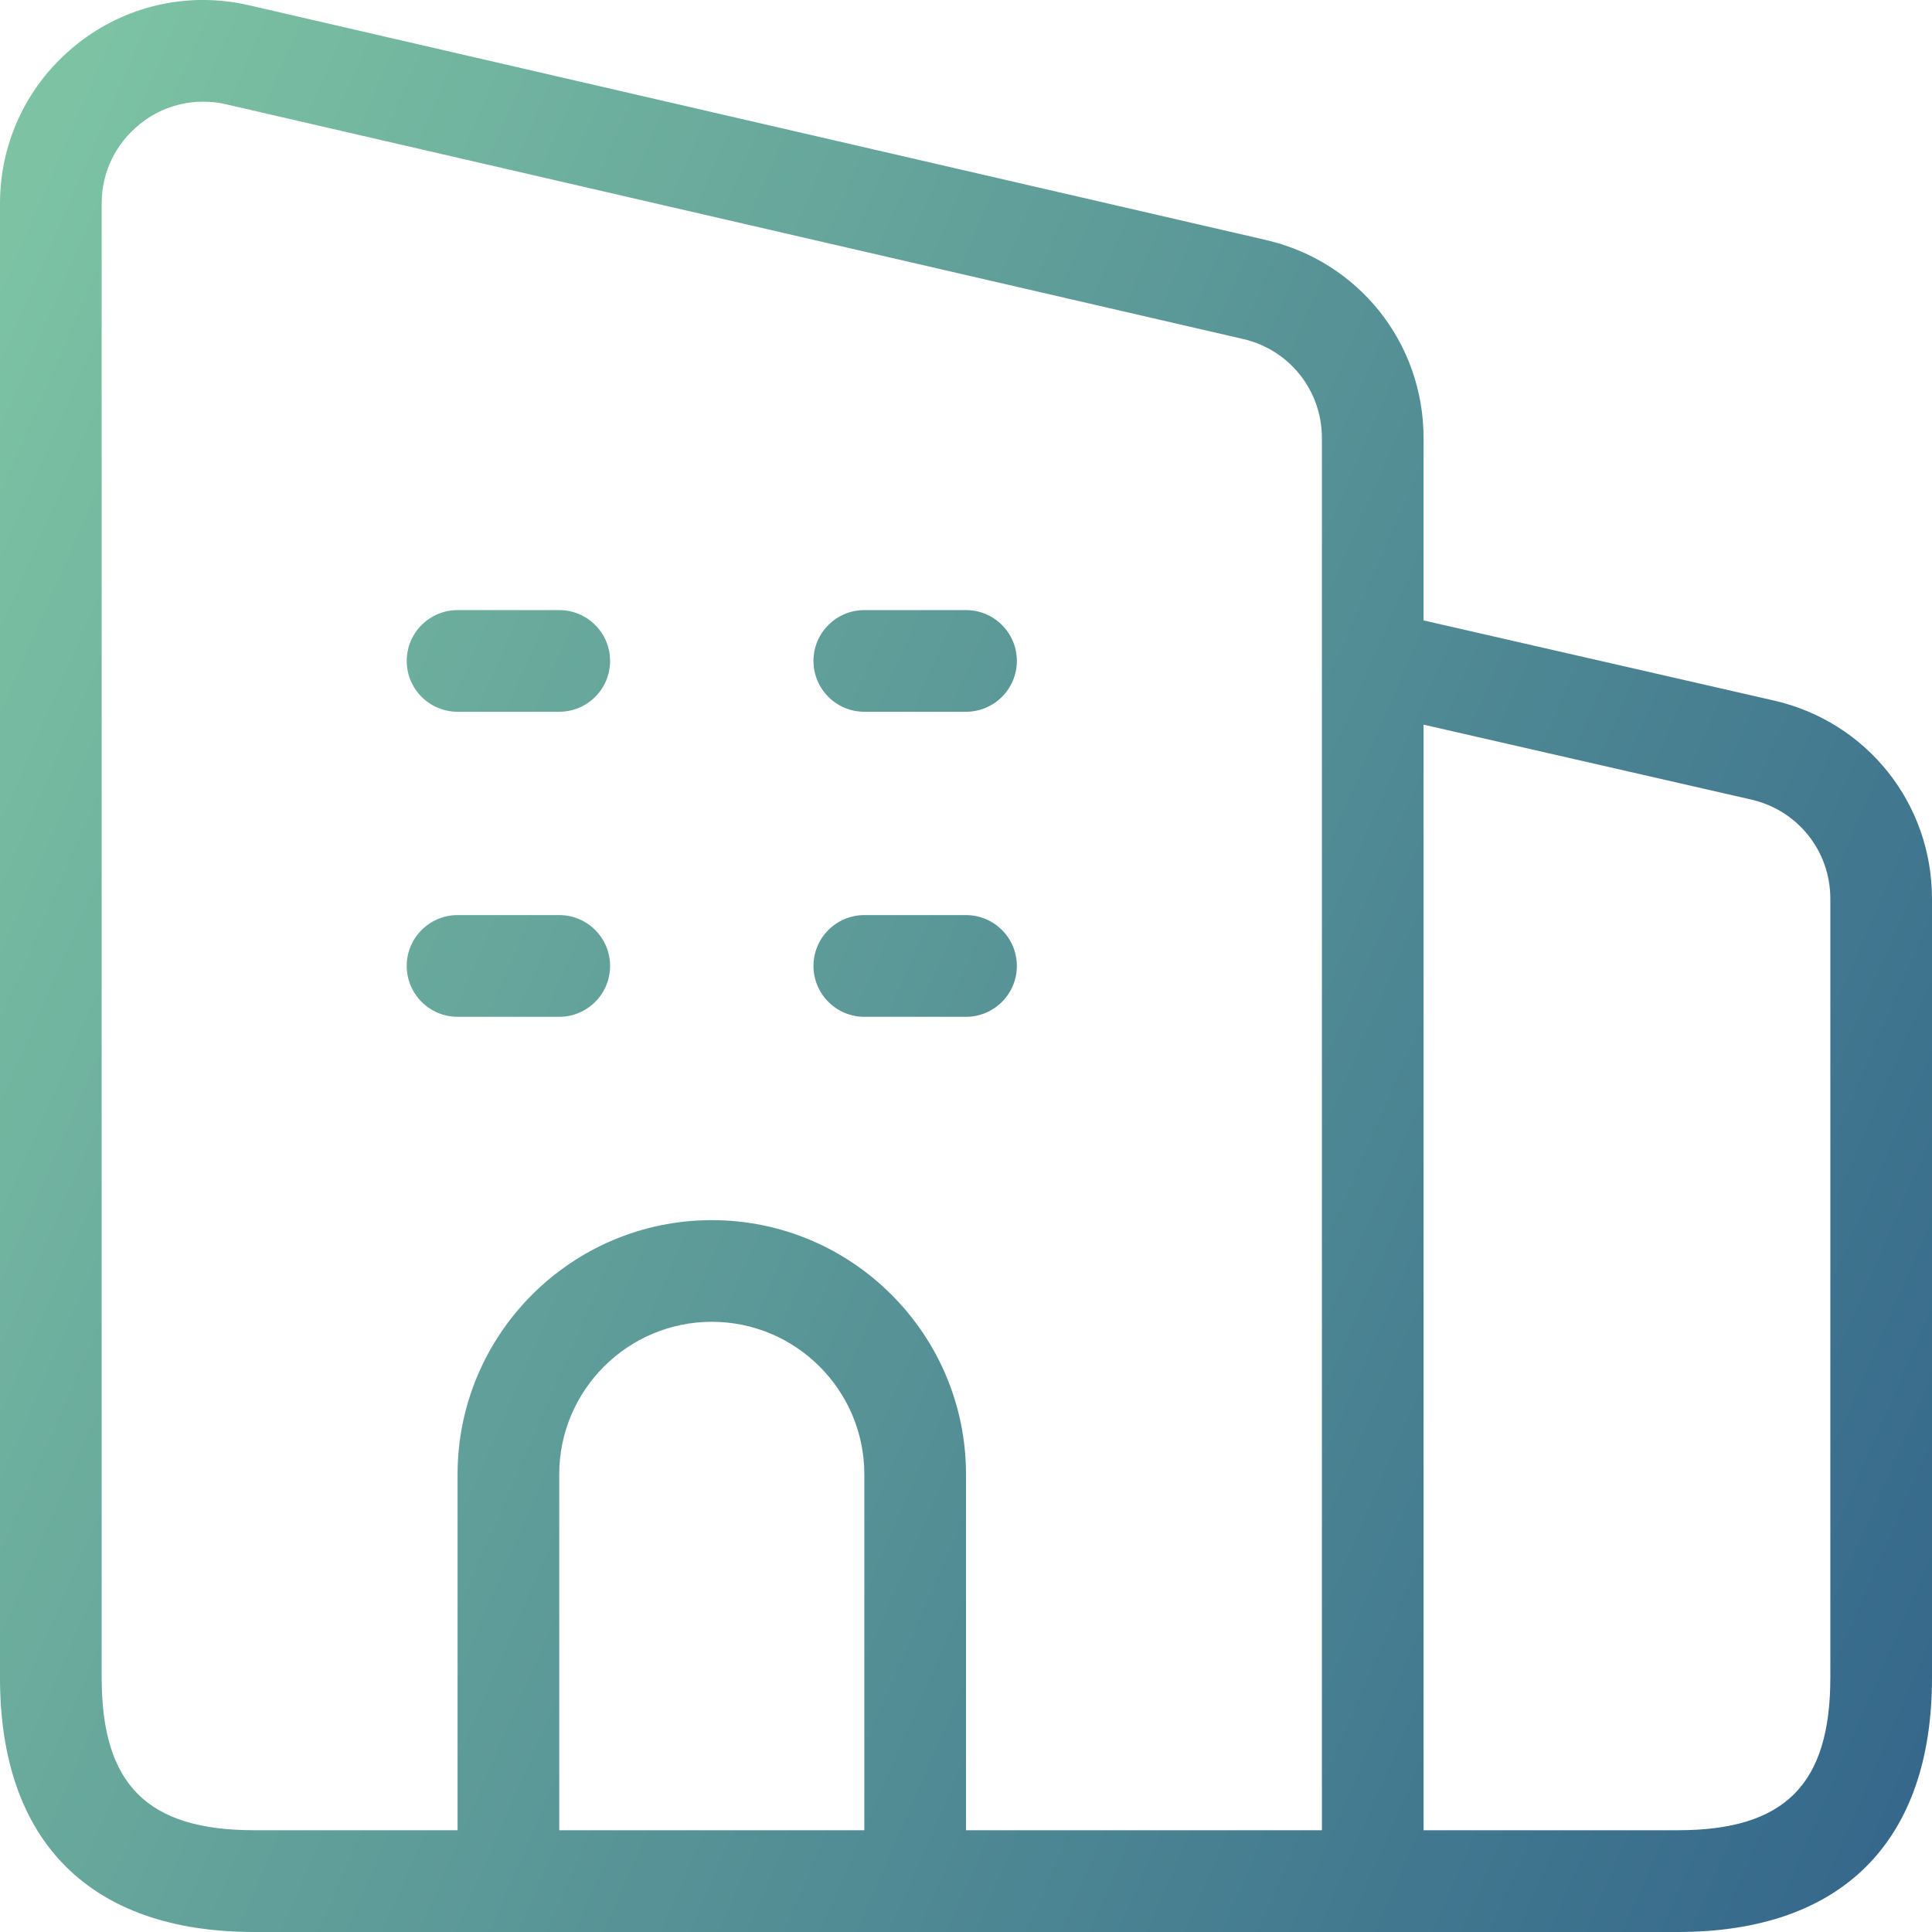 <svg width="37" height="37" viewBox="0 0 37 37" fill="none" xmlns="http://www.w3.org/2000/svg">
<path d="M33.972 13.416L27.263 11.882V8.391C27.263 6.566 26.021 5.007 24.243 4.596L4.769 0.101C3.605 -0.168 2.401 0.105 1.47 0.849C0.537 1.593 0 2.703 0 3.896V32.132C0 35.271 1.729 37 4.868 37H32.132C35.271 37 37 35.271 37 32.132V17.214C37 15.386 35.754 13.823 33.972 13.416ZM1.947 32.13V3.894C1.947 3.299 2.216 2.744 2.684 2.372C3.032 2.093 3.455 1.947 3.891 1.947C4.037 1.947 4.185 1.962 4.333 1.998L23.806 6.492C24.695 6.697 25.316 7.478 25.316 8.389V12.657V35.051H18.5V28.235C18.5 25.552 16.317 23.367 13.632 23.367C10.946 23.367 8.763 25.552 8.763 28.235V35.051H4.868C2.82 35.051 1.947 34.176 1.947 32.13ZM16.553 35.051H10.71V28.235C10.71 26.625 12.021 25.314 13.632 25.314C15.242 25.314 16.553 26.625 16.553 28.235V35.051ZM35.053 32.13C35.053 34.176 34.18 35.051 32.132 35.051H27.263V13.878L33.54 15.313C34.431 15.518 35.053 16.299 35.053 17.212V32.13ZM15.579 12.657C15.579 12.12 16.015 11.684 16.553 11.684H18.5C19.038 11.684 19.474 12.12 19.474 12.657C19.474 13.195 19.038 13.631 18.5 13.631H16.553C16.015 13.631 15.579 13.195 15.579 12.657ZM7.789 12.657C7.789 12.12 8.226 11.684 8.763 11.684H10.71C11.248 11.684 11.684 12.12 11.684 12.657C11.684 13.195 11.248 13.631 10.71 13.631H8.763C8.226 13.631 7.789 13.195 7.789 12.657ZM15.579 18.499C15.579 17.962 16.015 17.525 16.553 17.525H18.5C19.038 17.525 19.474 17.962 19.474 18.499C19.474 19.036 19.038 19.473 18.5 19.473H16.553C16.015 19.473 15.579 19.036 15.579 18.499ZM7.789 18.499C7.789 17.962 8.226 17.525 8.763 17.525H10.71C11.248 17.525 11.684 17.962 11.684 18.499C11.684 19.036 11.248 19.473 10.71 19.473H8.763C8.226 19.473 7.789 19.036 7.789 18.499Z" fill="url(#paint0_linear_1740_5103)"/>
<defs>
<linearGradient id="paint0_linear_1740_5103" x1="0" y1="0" x2="44.647" y2="19.401" gradientUnits="userSpaceOnUse">
<stop stop-color="#7FC6A4"/>
<stop offset="1" stop-color="#33658A"/>
</linearGradient>
</defs>
</svg>
